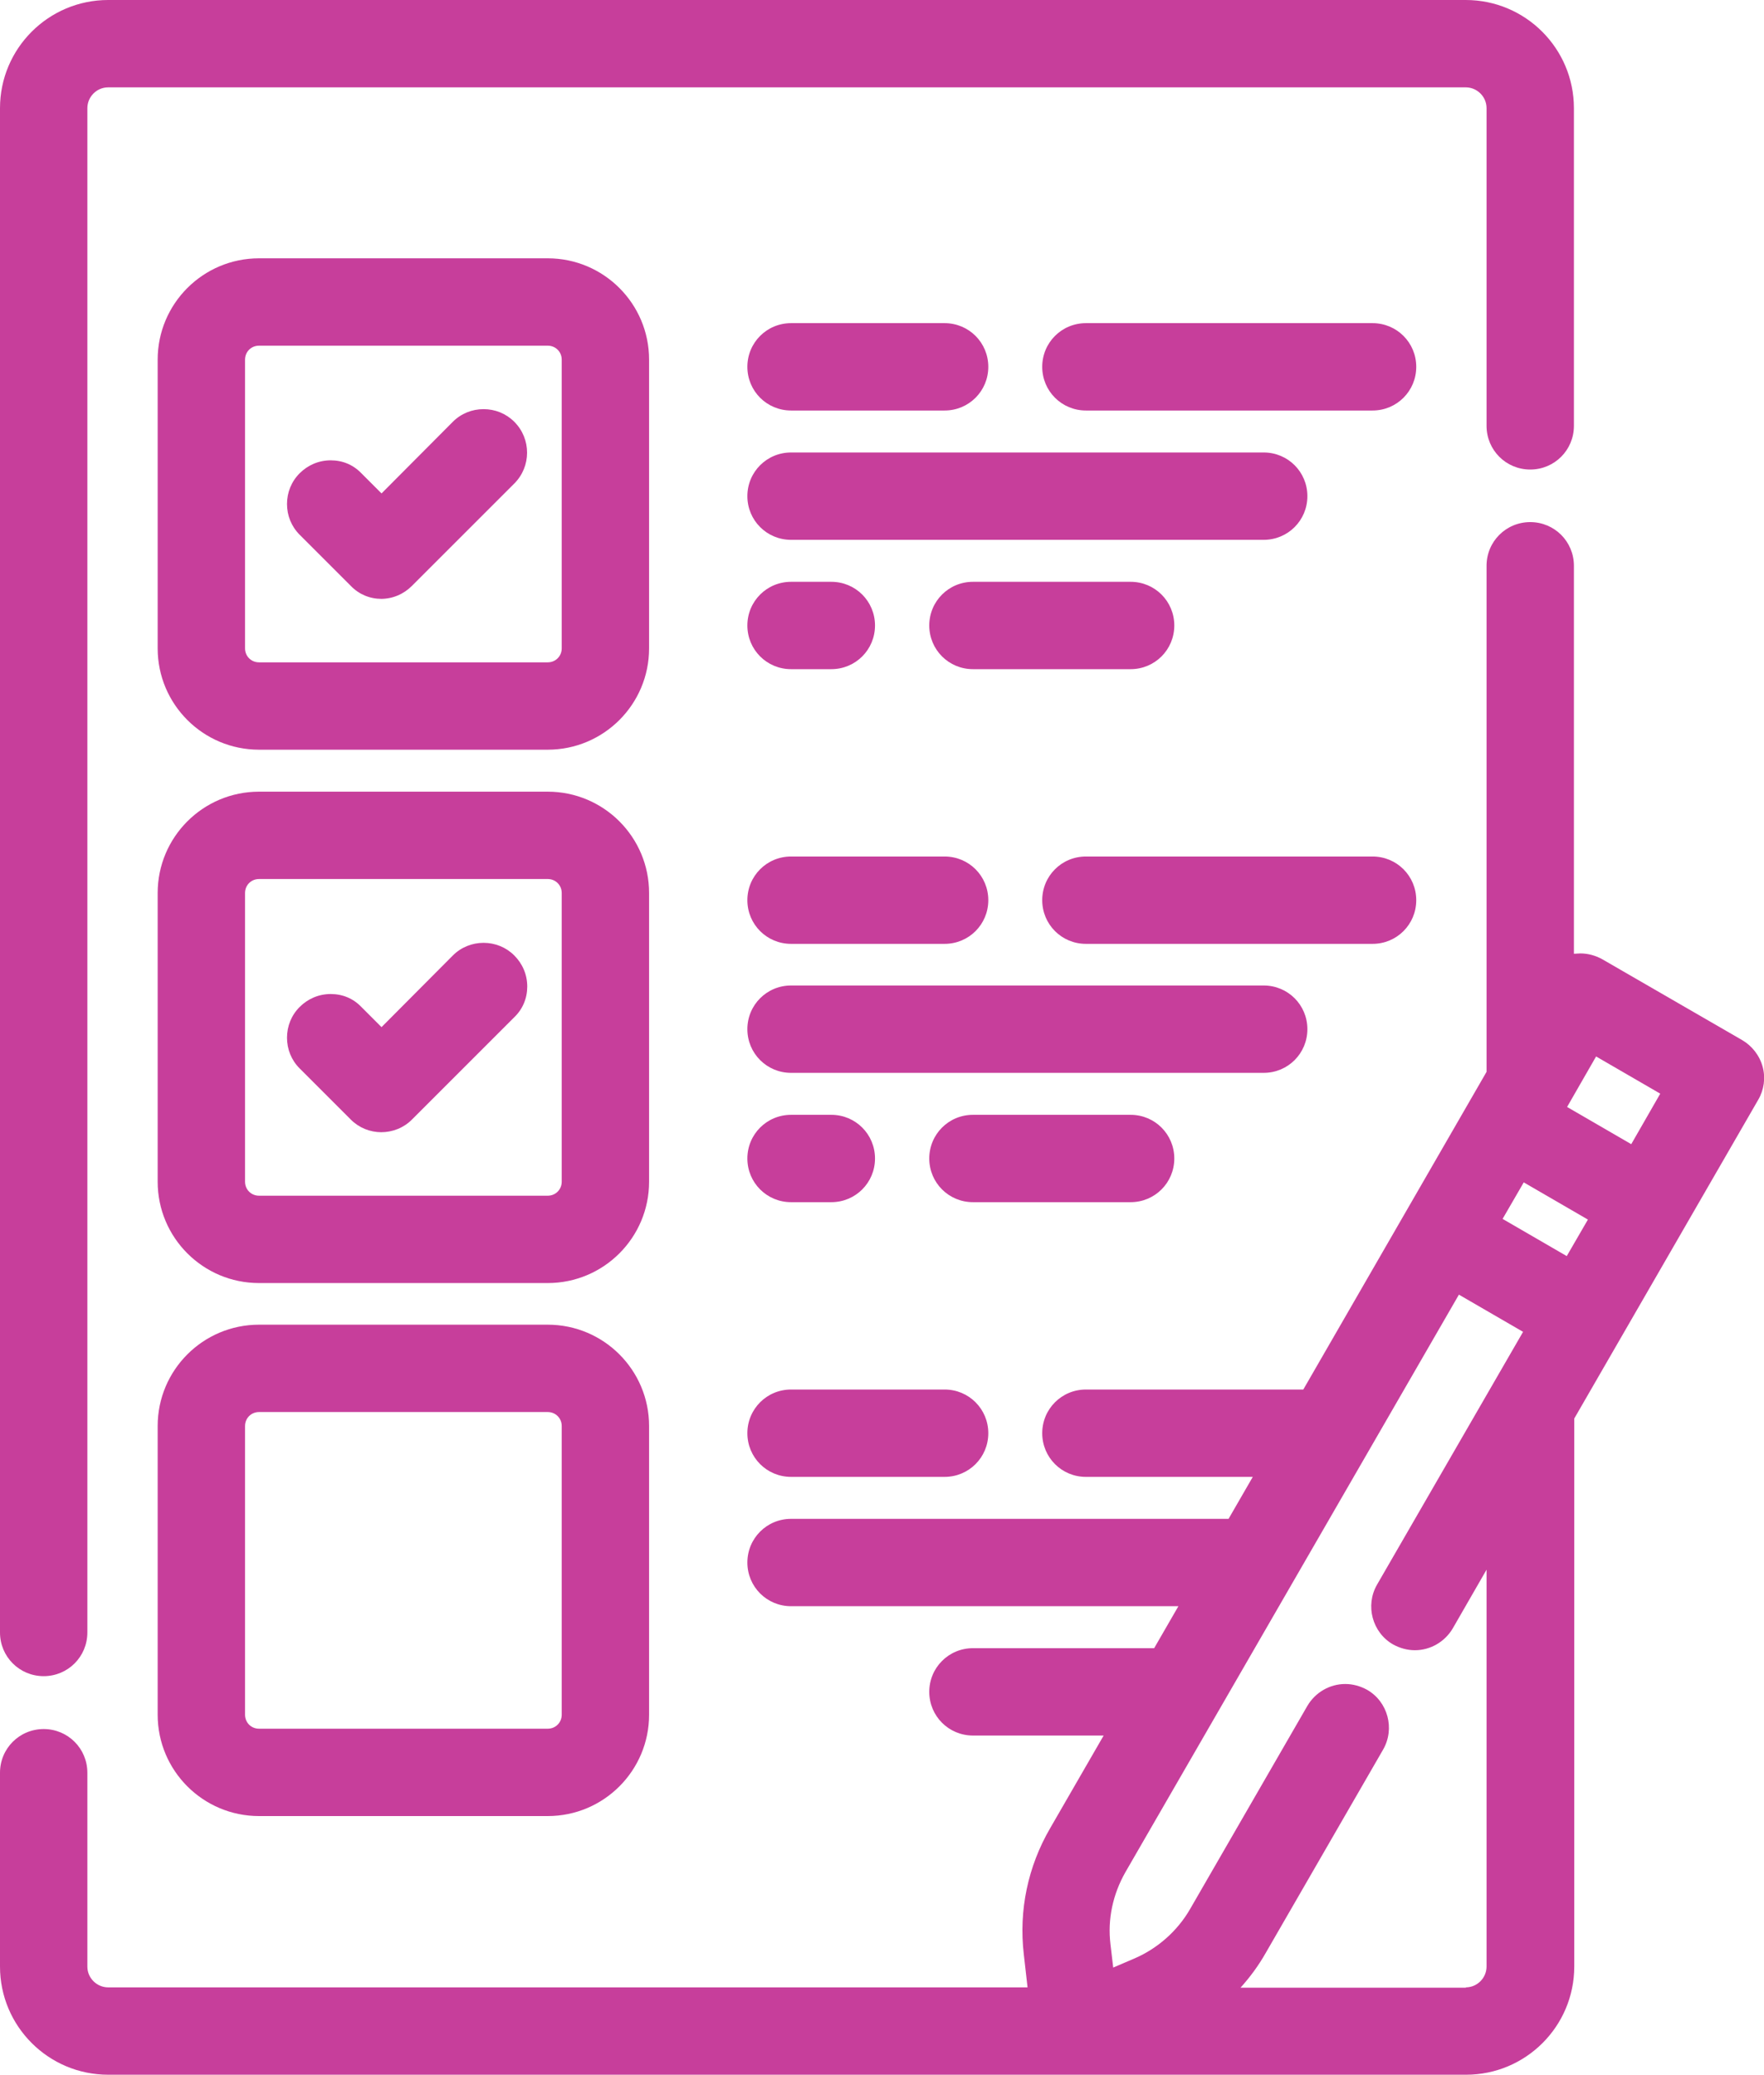 <?xml version="1.0" encoding="UTF-8"?>
<svg id="Layer_2" data-name="Layer 2" xmlns="http://www.w3.org/2000/svg" viewBox="0 0 51.69 60.8">
  <defs>
    <style>
      .cls-1 {
        fill: #c73e9b;
      }
    </style>
  </defs>
  <g id="Layer_1-2" data-name="Layer 1">
    <path class="cls-1" d="m1.28,49.12c-.71,0-1.28-.57-1.28-1.28V3.17C0,1.42,1.42,0,3.17,0h39.78c1.75,0,3.17,1.42,3.17,3.17v9.31c0,.71-.57,1.28-1.28,1.28s-1.28-.57-1.28-1.28V3.17c0-.34-.28-.61-.61-.61H3.17c-.34,0-.61.28-.61.61v44.67c0,.71-.57,1.28-1.28,1.28Z"/>
    <path class="cls-1" d="m7.59,21.97c-1.64,0-2.97-1.33-2.97-2.97v-8.46c0-1.64,1.33-2.97,2.97-2.97h8.46c1.64,0,2.97,1.33,2.97,2.97v8.46c0,1.64-1.33,2.97-2.97,2.97H7.59Zm0-11.84c-.23,0-.41.18-.41.41v8.46c0,.23.18.41.41.41h8.46c.23,0,.41-.18.41-.41v-8.46c0-.23-.18-.41-.41-.41H7.59Z"/>
    <path class="cls-1" d="m11.18,17.55c-.34,0-.66-.13-.9-.38l-1.5-1.5c-.24-.24-.37-.56-.37-.9s.13-.66.37-.9c.24-.24.56-.38.91-.38s.66.13.9.38l.59.59,2.09-2.1c.24-.24.56-.37.9-.37s.66.13.9.37c.5.5.5,1.31,0,1.81l-3,3c-.24.24-.56.38-.91.38Z"/>
    <path class="cls-1" d="m23.18,15.82c-.71,0-1.28-.57-1.28-1.28s.57-1.28,1.28-1.28h13.85c.71,0,1.28.57,1.28,1.28s-.57,1.28-1.28,1.28h-13.85Z"/>
    <path class="cls-1" d="m31.82,12.03c-.71,0-1.28-.57-1.28-1.28s.57-1.28,1.28-1.28h8.4c.71,0,1.28.57,1.28,1.28s-.57,1.28-1.28,1.28h-8.4Z"/>
    <path class="cls-1" d="m23.18,12.03c-.71,0-1.28-.57-1.28-1.28s.57-1.28,1.28-1.28h4.5c.71,0,1.28.57,1.28,1.28s-.57,1.28-1.28,1.28h-4.5Z"/>
    <path class="cls-1" d="m28.51,19.61c-.71,0-1.28-.57-1.28-1.28s.57-1.28,1.28-1.28h4.62c.71,0,1.28.57,1.28,1.28s-.57,1.28-1.28,1.28h-4.62Z"/>
    <path class="cls-1" d="m23.18,19.61c-.71,0-1.28-.57-1.28-1.28s.57-1.28,1.28-1.28h1.18c.71,0,1.28.57,1.28,1.28s-.57,1.28-1.28,1.28h-1.18Z"/>
    <path class="cls-1" d="m7.59,37.6c-1.64,0-2.97-1.33-2.97-2.97v-8.46c0-1.64,1.33-2.97,2.97-2.97h8.46c1.64,0,2.97,1.33,2.97,2.97v8.46c0,1.64-1.33,2.97-2.97,2.97H7.59Zm0-11.84c-.23,0-.41.18-.41.41v8.46c0,.23.18.41.41.41h8.46c.23,0,.41-.18.41-.41v-8.46c0-.23-.18-.41-.41-.41H7.59Z"/>
    <path class="cls-1" d="m11.18,33.18c-.34,0-.66-.13-.9-.37l-1.5-1.5c-.24-.24-.37-.56-.37-.9s.13-.66.37-.9c.24-.24.56-.38.91-.38s.66.13.9.38l.59.59,2.09-2.1c.24-.24.56-.37.9-.37s.66.13.9.37c.24.24.38.56.38.91,0,.34-.13.66-.38.9l-3,3c-.24.24-.56.37-.91.37Z"/>
    <path class="cls-1" d="m23.18,31.44c-.71,0-1.28-.57-1.28-1.28s.57-1.28,1.28-1.28h13.85c.71,0,1.28.57,1.28,1.28s-.57,1.28-1.28,1.28h-13.85Z"/>
    <path class="cls-1" d="m31.82,27.66c-.71,0-1.28-.57-1.28-1.28s.57-1.28,1.28-1.28h8.4c.71,0,1.28.57,1.28,1.28s-.57,1.28-1.28,1.28h-8.4Z"/>
    <path class="cls-1" d="m23.18,27.66c-.71,0-1.28-.57-1.28-1.28s.57-1.28,1.28-1.28h4.5c.71,0,1.28.57,1.28,1.28s-.57,1.28-1.28,1.28h-4.5Z"/>
    <path class="cls-1" d="m28.51,35.23c-.71,0-1.28-.57-1.28-1.28s.57-1.28,1.28-1.28h4.62c.71,0,1.28.57,1.28,1.28s-.57,1.28-1.28,1.28h-4.62Z"/>
    <path class="cls-1" d="m23.18,35.23c-.71,0-1.28-.57-1.28-1.28s.57-1.28,1.28-1.28h1.18c.71,0,1.28.57,1.28,1.28s-.57,1.28-1.28,1.28h-1.18Z"/>
    <path class="cls-1" d="m7.59,53.22c-1.64,0-2.97-1.33-2.97-2.97v-8.46c0-1.64,1.33-2.97,2.97-2.97h8.46c1.64,0,2.97,1.33,2.97,2.97v8.46c0,1.64-1.33,2.97-2.97,2.97H7.59Zm0-11.84c-.23,0-.41.18-.41.41v8.46c0,.23.18.41.41.41h8.46c.23,0,.41-.18.41-.41v-8.46c0-.23-.18-.41-.41-.41H7.59Z"/>
    <path class="cls-1" d="m23.18,43.28c-.71,0-1.28-.57-1.28-1.28s.57-1.28,1.28-1.28h4.5c.71,0,1.28.57,1.28,1.28s-.57,1.28-1.28,1.28h-4.5Z"/>
    <path class="cls-1" d="m3.17,60.8c-1.75,0-3.17-1.42-3.17-3.17v-5.68c0-.71.57-1.28,1.28-1.28s1.28.57,1.28,1.28v5.68c0,.34.28.61.61.61h26.94l-.11-.97c-.15-1.29.12-2.57.77-3.69l1.57-2.72h-3.83c-.71,0-1.28-.57-1.28-1.28s.57-1.28,1.28-1.28h5.31l.71-1.23h-11.35c-.71,0-1.28-.57-1.28-1.28s.57-1.28,1.28-1.28h12.82l.71-1.23h-4.89c-.71,0-1.28-.57-1.28-1.28s.57-1.28,1.28-1.28h6.37l5.37-9.31v-14.83c0-.71.57-1.28,1.28-1.28s1.28.57,1.28,1.28v11.37c.06,0,.12-.01.19-.01.22,0,.44.06.64.17l4.1,2.37c.29.17.51.45.6.78.09.33.04.68-.13.97l-5.39,9.34v16.06c0,1.75-1.42,3.17-3.17,3.17H3.17Zm39.78-2.56c.34,0,.61-.28.61-.61v-11.63l-.99,1.72c-.23.39-.65.64-1.11.64-.22,0-.44-.06-.64-.17-.61-.35-.82-1.14-.47-1.75l4.28-7.41-1.88-1.09-9.77,16.92c-.37.65-.53,1.38-.44,2.12l.08.68.63-.27c.67-.29,1.25-.8,1.62-1.44l3.44-5.96c.23-.39.65-.64,1.11-.64.22,0,.44.06.64.17.61.35.82,1.14.47,1.75l-3.44,5.96c-.21.37-.46.71-.74,1.02h6.61Zm2.96-21.43l.62-1.07-1.88-1.09-.62,1.07,1.88,1.09Zm1.89-3.28l.85-1.48-1.88-1.09-.85,1.48,1.88,1.09Z"/>
  </g>
</svg>